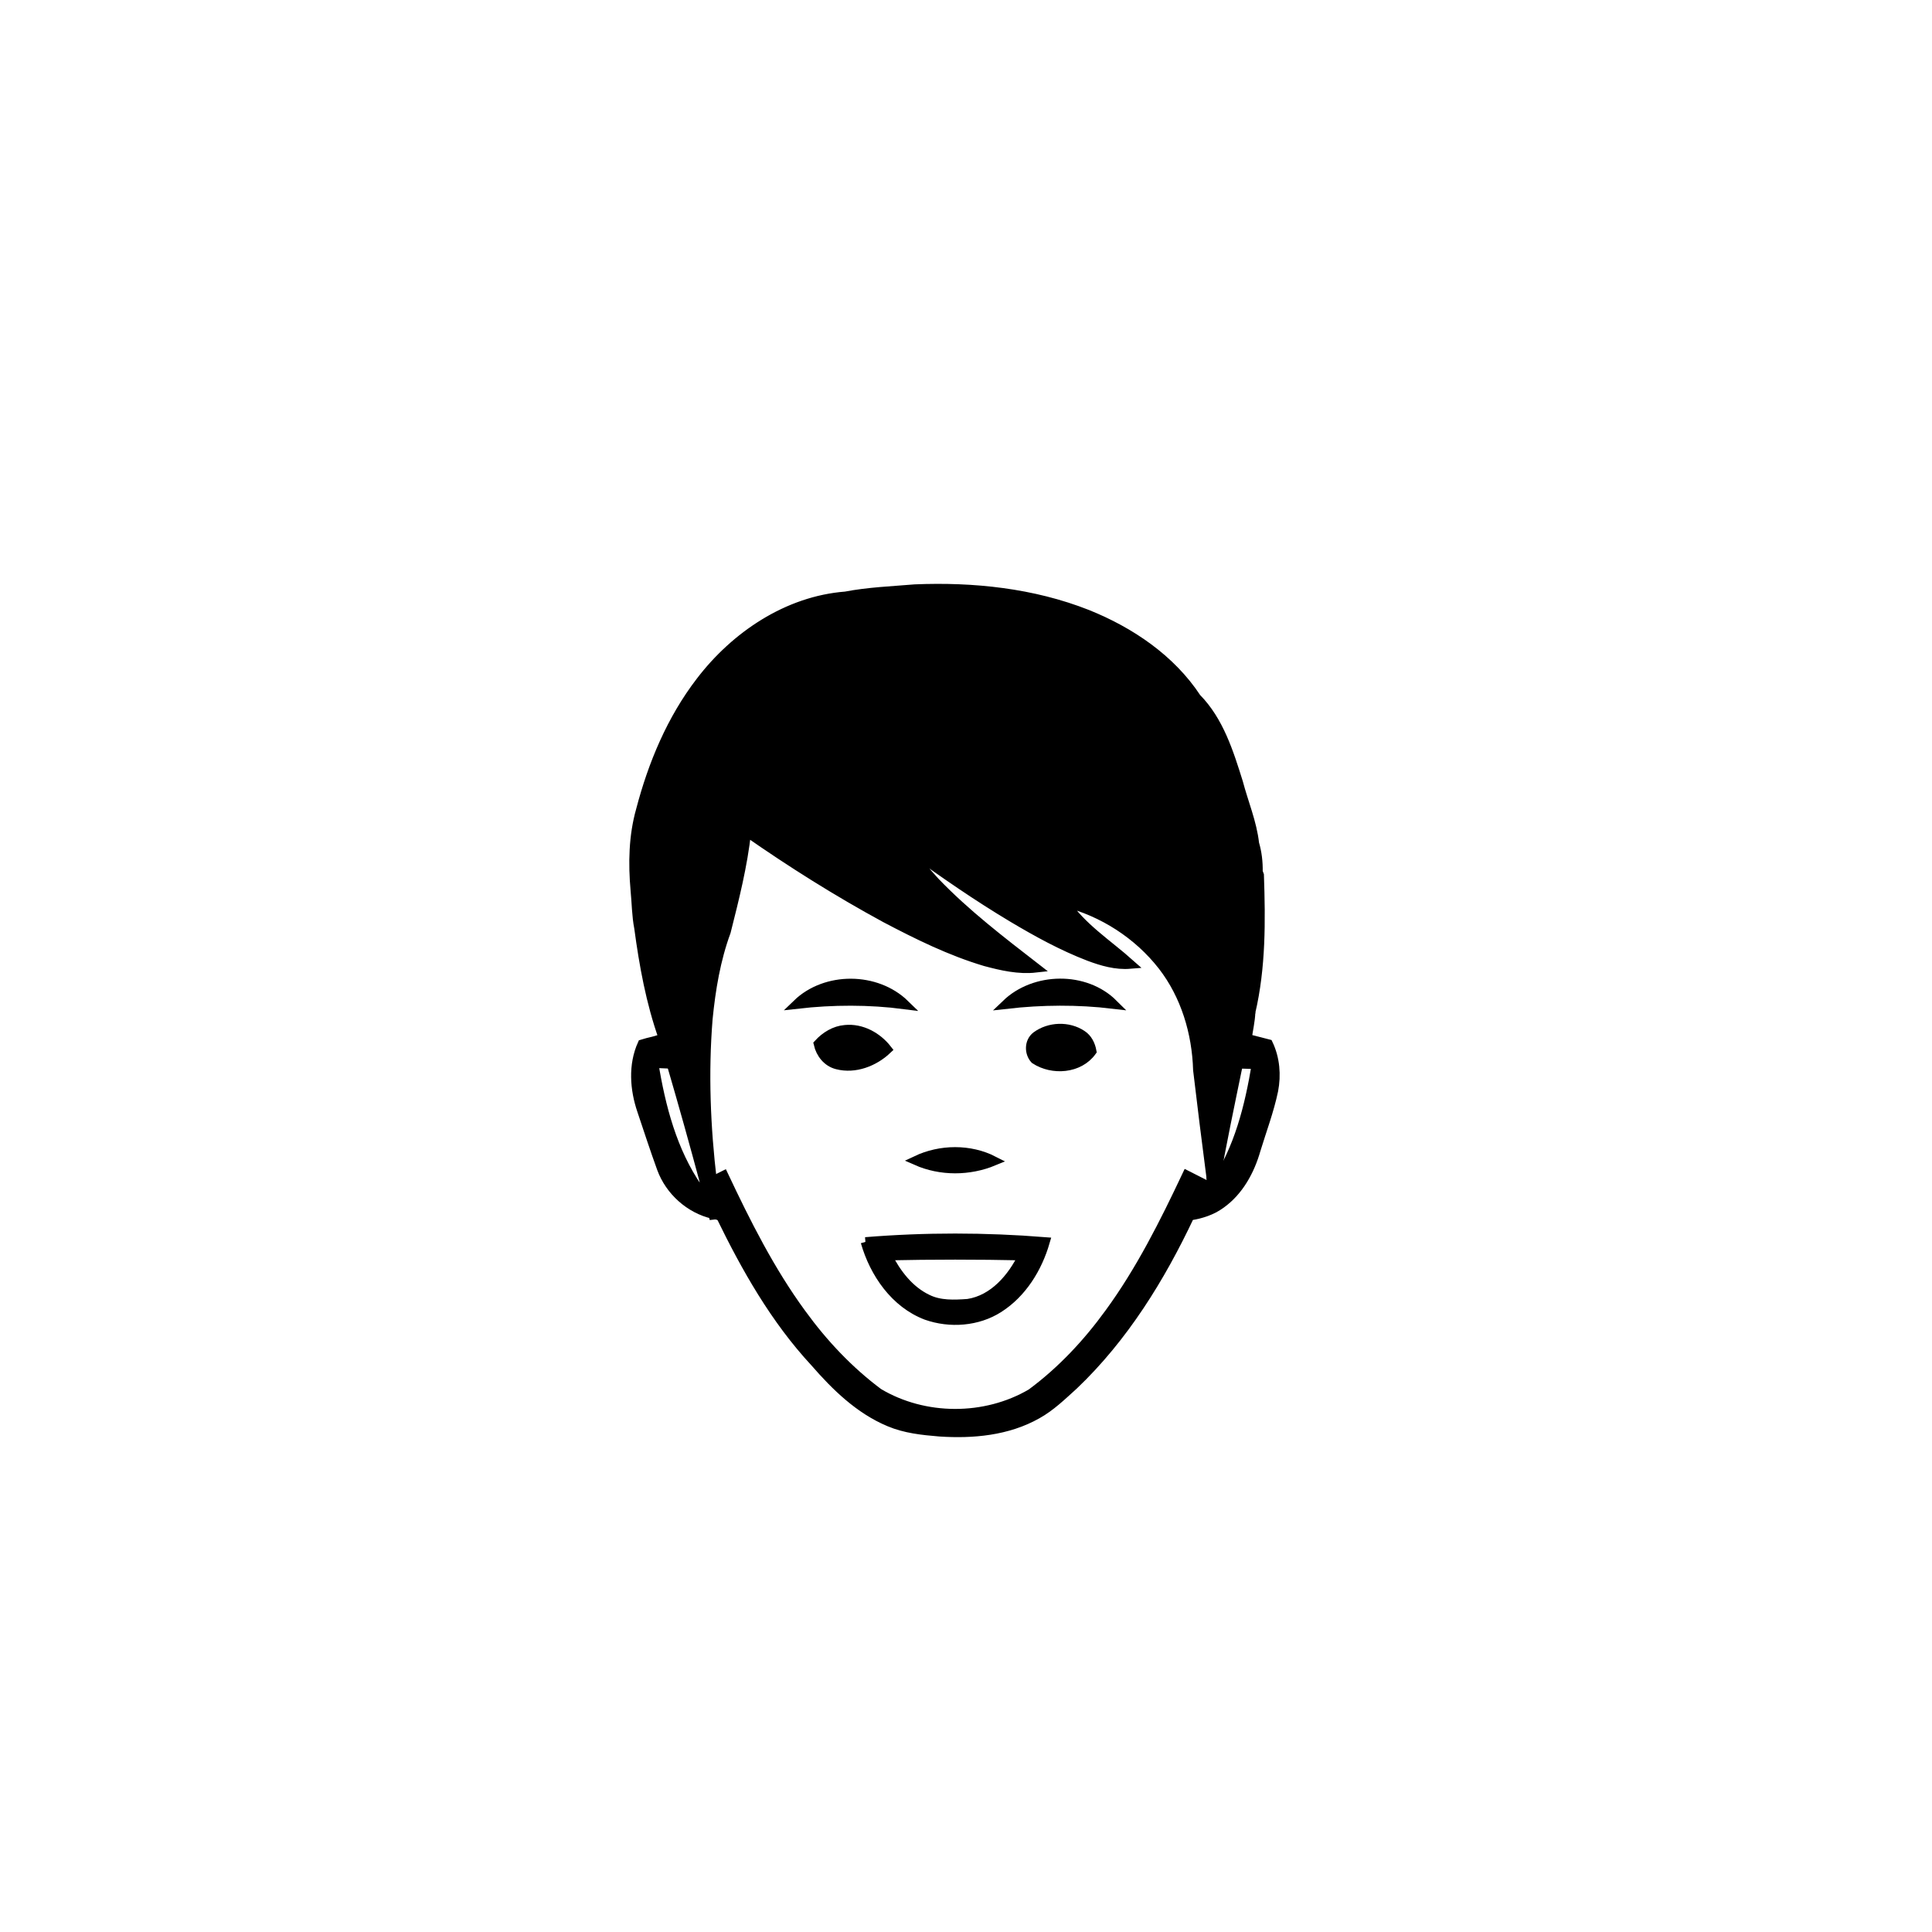 <?xml version="1.0" encoding="UTF-8" ?>
<!DOCTYPE svg PUBLIC "-//W3C//DTD SVG 1.1//EN" "http://www.w3.org/Graphics/SVG/1.1/DTD/svg11.dtd">
<svg id="weather34 august 2018 good air quality" width="1024pt" height="1024pt" viewBox="0 0 1024 1024" version="1.1" xmlns="http://www.w3.org/2000/svg">
<path fill="none" stroke="none" stroke-width="5" opacity="1.00" d=" M 489.59 232.87 C 537.01 229.61 585.18 237.03 629.29 254.76 C 699.70 282.67 759.30 336.82 793.65 404.33 C 829.56 473.62 837.70 556.59 816.45 631.63 C 801.59 685.16 771.93 734.40 731.94 772.92 C 690.95 812.62 639.04 841.00 583.40 853.74 C 506.51 871.81 422.94 860.01 354.39 820.65 C 288.45 783.46 236.64 721.80 211.90 650.21 C 195.62 603.81 190.70 553.53 197.32 504.83 C 206.57 434.31 241.17 367.60 292.98 318.94 C 345.84 268.54 416.68 237.48 489.59 232.87 M 448.17 316.04 C 417.34 318.44 389.70 337.11 371.27 361.27 C 355.89 381.31 345.97 405.05 339.61 429.37 C 335.71 443.12 335.46 457.65 336.71 471.80 C 337.37 478.48 337.37 485.24 338.66 491.85 C 341.32 511.55 344.88 531.26 351.56 550.05 C 348.08 551.81 344.13 552.23 340.45 553.41 C 335.43 564.54 336.37 577.33 340.24 588.65 C 343.67 598.89 347.02 609.16 350.71 619.32 C 355.09 631.21 365.57 640.64 377.95 643.51 C 378.12 644.14 378.45 645.41 378.61 646.04 C 378.62 645.41 378.64 644.16 378.65 643.53 C 379.46 643.71 381.08 644.09 381.90 644.27 C 395.40 672.04 410.83 699.30 431.96 722.04 C 443.02 734.78 455.57 747.01 471.37 753.61 C 479.77 757.17 488.95 758.12 497.96 758.87 C 515.51 760.06 534.02 758.39 549.60 749.58 C 556.90 745.55 562.90 739.65 569.04 734.11 C 595.55 708.87 615.05 677.27 630.57 644.35 C 636.42 643.46 642.24 641.65 647.05 638.10 C 656.61 631.31 662.48 620.47 665.63 609.40 C 668.82 598.96 672.70 588.71 674.94 578.02 C 676.54 569.76 675.82 561.02 672.19 553.37 C 668.44 552.41 664.69 551.46 660.95 550.48 C 661.54 545.80 662.70 541.19 662.86 536.47 C 668.42 512.72 668.24 488.11 667.41 463.87 C 667.24 463.42 666.92 462.52 666.76 462.06 C 666.86 457.00 666.28 451.91 664.85 447.08 C 663.61 435.95 659.13 425.52 656.30 414.75 C 651.33 398.89 646.11 382.09 634.15 369.97 C 620.50 349.23 599.04 334.79 576.28 325.64 C 547.38 314.23 515.83 310.94 484.96 312.22 C 472.68 313.26 460.31 313.71 448.17 316.04 Z" />
<path fill="currentcolor" stroke="currentcolor" stroke-width="5" opacity="1.00" d=" M 448.17 316.04 C 460.31 313.71 472.68 313.26 484.96 312.22 C 515.83 310.94 547.38 314.23 576.28 325.64 C 599.04 334.79 620.50 349.23 634.15 369.97 C 646.11 382.09 651.33 398.89 656.30 414.75 C 659.13 425.52 663.61 435.95 664.85 447.08 C 666.28 451.91 666.86 457.00 666.76 462.06 C 666.92 462.52 667.24 463.42 667.41 463.87 C 668.24 488.11 668.42 512.72 662.86 536.47 C 659.78 545.34 658.37 554.67 656.30 563.81 C 651.93 585.04 647.46 606.26 643.67 627.60 C 643.07 626.32 642.49 625.04 641.92 623.76 C 639.47 604.88 637.08 586.00 634.87 567.09 C 634.29 547.40 628.36 527.54 616.19 511.86 C 603.28 495.28 584.58 483.25 564.24 478.11 C 573.15 491.59 587.13 500.39 598.99 510.98 C 591.45 511.60 584.09 509.46 577.12 506.83 C 563.00 501.40 549.69 494.08 536.72 486.35 C 518.19 475.29 500.45 462.98 482.94 450.38 C 486.03 456.81 490.79 462.22 495.57 467.44 C 511.79 484.36 530.47 498.65 548.95 512.98 C 539.91 513.99 530.95 511.93 522.28 509.61 C 503.76 504.10 486.37 495.50 469.33 486.54 C 443.89 472.73 419.35 457.29 395.63 440.71 C 393.68 458.69 389.23 476.29 384.81 493.79 C 379.35 508.63 376.76 524.33 375.20 540.00 C 372.88 568.67 374.05 597.54 377.46 626.08 C 378.11 631.87 378.55 637.69 378.65 643.53 C 378.64 644.16 378.62 645.41 378.61 646.04 C 378.45 645.41 378.12 644.14 377.95 643.51 C 376.73 638.27 375.23 633.10 373.81 627.91 C 368.07 606.50 362.10 585.15 355.87 563.89 C 354.48 559.26 353.10 554.63 351.56 550.05 C 344.88 531.26 341.32 511.55 338.66 491.85 C 337.37 485.24 337.37 478.48 336.71 471.80 C 335.46 457.65 335.71 443.12 339.61 429.37 C 345.97 405.05 355.89 381.31 371.27 361.27 C 389.70 337.11 417.34 318.44 448.17 316.04 Z" />
<path fill="none" stroke="none" stroke-width="5" opacity="1.00" d=" M 395.63 440.71 C 419.35 457.29 443.89 472.73 469.33 486.54 C 486.37 495.50 503.76 504.10 522.28 509.61 C 530.95 511.93 539.91 513.99 548.95 512.98 C 530.47 498.65 511.79 484.36 495.57 467.44 C 490.79 462.22 486.03 456.81 482.94 450.38 C 500.45 462.98 518.19 475.29 536.72 486.35 C 549.69 494.08 563.00 501.40 577.12 506.83 C 584.09 509.46 591.45 511.60 598.99 510.98 C 587.13 500.39 573.15 491.59 564.24 478.11 C 584.58 483.25 603.28 495.28 616.19 511.86 C 628.36 527.54 634.29 547.40 634.87 567.09 C 637.08 586.00 639.47 604.88 641.92 623.76 C 642.06 625.71 642.14 627.66 642.25 629.63 C 637.85 627.40 633.48 625.12 629.07 622.92 C 617.13 648.20 604.54 673.39 587.99 696.02 C 576.35 712.08 562.61 726.76 546.62 738.56 C 522.20 752.90 489.93 752.84 465.60 738.31 C 449.85 726.57 436.25 712.11 424.74 696.23 C 408.15 673.57 395.49 648.36 383.54 623.04 C 381.50 624.03 379.48 625.04 377.46 626.08 C 374.05 597.54 372.88 568.67 375.20 540.00 C 376.76 524.33 379.35 508.63 384.81 493.79 C 389.23 476.29 393.68 458.69 395.63 440.71 M 533.39 532.21 C 552.20 530.06 571.23 529.92 590.04 532.16 C 575.13 517.29 548.43 517.78 533.39 532.21 M 422.50 532.16 C 441.46 530.00 460.64 529.94 479.57 532.39 C 464.48 517.66 437.69 517.46 422.50 532.16 M 549.25 549.22 C 545.45 552.13 545.38 558.04 548.54 561.45 C 557.77 567.52 571.90 566.57 578.65 557.20 C 578.04 553.78 576.42 550.44 573.43 548.51 C 566.28 543.74 556.14 544.11 549.25 549.22 M 433.78 553.31 C 434.94 558.40 438.50 562.97 443.72 564.26 C 453.15 566.71 463.31 562.75 470.19 556.22 C 464.97 549.52 456.61 544.90 447.96 545.77 C 442.41 546.21 437.47 549.28 433.78 553.31 M 485.64 615.10 C 498.56 620.83 513.71 620.73 526.72 615.33 C 514.05 608.83 498.43 609.04 485.64 615.10 M 458.69 658.23 C 463.42 674.81 474.41 690.79 491.01 697.10 C 503.49 701.49 518.13 700.46 529.38 693.25 C 541.75 685.35 549.87 672.12 553.90 658.22 C 522.23 655.69 490.37 655.64 458.69 658.23 Z" />
<path fill="currentcolor" stroke="currentcolor" stroke-width="5" opacity="1.00" d=" M 533.39 532.21 C 548.43 517.78 575.13 517.29 590.04 532.16 C 571.23 529.92 552.20 530.06 533.39 532.21 Z" />
<path fill="currentcolor" stroke="currentcolor" stroke-width="5" opacity="1.00" d=" M 422.50 532.16 C 437.69 517.46 464.48 517.66 479.57 532.39 C 460.64 529.94 441.46 530.00 422.50 532.16 Z" />
<path fill="currentcolor" stroke="currentcolor" stroke-width="5" opacity="1.00" d=" M 656.30 563.81 C 658.37 554.67 659.78 545.34 662.86 536.47 C 662.70 541.19 661.54 545.80 660.95 550.48 C 664.69 551.46 668.44 552.41 672.19 553.37 C 675.82 561.02 676.54 569.76 674.94 578.02 C 672.70 588.71 668.82 598.96 665.63 609.40 C 662.48 620.47 656.61 631.31 647.05 638.10 C 642.24 641.65 636.42 643.46 630.57 644.35 C 615.05 677.27 595.55 708.87 569.04 734.11 C 562.90 739.65 556.90 745.55 549.60 749.58 C 534.02 758.39 515.51 760.06 497.96 758.87 C 488.95 758.12 479.77 757.17 471.37 753.61 C 455.57 747.01 443.02 734.78 431.96 722.04 C 410.83 699.30 395.40 672.04 381.90 644.27 C 381.08 644.09 379.46 643.71 378.65 643.53 C 378.55 637.69 378.11 631.87 377.46 626.08 C 379.48 625.04 381.50 624.03 383.54 623.04 C 395.49 648.36 408.15 673.57 424.74 696.23 C 436.25 712.11 449.85 726.57 465.60 738.31 C 489.93 752.84 522.20 752.90 546.62 738.56 C 562.61 726.76 576.35 712.08 587.99 696.02 C 604.54 673.39 617.13 648.20 629.07 622.92 C 633.48 625.12 637.85 627.40 642.25 629.63 C 642.14 627.66 642.06 625.71 641.92 623.76 C 642.49 625.04 643.07 626.32 643.67 627.60 L 643.82 628.02 C 656.67 609.07 662.25 586.41 665.95 564.12 C 662.73 563.98 659.51 563.88 656.30 563.81 Z" />
<path fill="currentcolor" stroke="currentcolor" stroke-width="5" opacity="1.00" d=" M 549.25 549.22 C 556.14 544.11 566.28 543.74 573.43 548.51 C 576.42 550.44 578.04 553.78 578.65 557.20 C 571.90 566.57 557.77 567.52 548.54 561.45 C 545.38 558.04 545.45 552.13 549.25 549.22 Z" />
<path fill="currentcolor" stroke="currentcolor" stroke-width="5" opacity="1.00" d=" M 433.78 553.31 C 437.47 549.28 442.41 546.21 447.96 545.77 C 456.61 544.90 464.97 549.52 470.19 556.22 C 463.31 562.75 453.15 566.71 443.72 564.26 C 438.50 562.97 434.94 558.40 433.78 553.31 Z" />
<path fill="currentcolor" stroke="currentcolor" stroke-width="5" opacity="1.00" d=" M 351.56 550.05 C 353.10 554.63 354.48 559.26 355.87 563.89 C 352.73 563.73 349.58 563.60 346.44 563.50 C 350.22 586.71 356.31 610.23 369.88 629.81 C 371.18 629.17 372.50 628.54 373.81 627.91 C 375.23 633.10 376.73 638.27 377.95 643.51 C 365.57 640.64 355.09 631.21 350.71 619.32 C 347.02 609.16 343.67 598.89 340.24 588.65 C 336.37 577.33 335.43 564.54 340.45 553.41 C 344.13 552.23 348.08 551.81 351.56 550.05 Z" />
<path fill="none" stroke="none" stroke-width="5" opacity="1.00" d=" M 346.44 563.50 C 349.58 563.60 352.73 563.73 355.87 563.89 C 362.10 585.15 368.07 606.50 373.81 627.91 C 372.50 628.54 371.18 629.17 369.88 629.81 C 356.31 610.23 350.22 586.71 346.44 563.50 Z" />
<path fill="none" stroke="none" stroke-width="5" opacity="1.00" d=" M 656.30 563.81 C 659.51 563.88 662.73 563.98 665.95 564.12 C 662.25 586.41 656.67 609.07 643.82 628.02 L 643.67 627.60 C 647.46 606.26 651.93 585.04 656.30 563.81 Z" />
<path fill="currentcolor" stroke="currentcolor" stroke-width="5" opacity="1.00" d=" M 485.64 615.10 C 498.43 609.04 514.05 608.83 526.72 615.33 C 513.71 620.73 498.56 620.83 485.64 615.10 Z" />
<path fill="currentcolor" stroke="currentcolor" stroke-width="5" opacity="1.00" d=" M 458.69 658.23 C 490.37 655.64 522.23 655.69 553.90 658.22 C 549.87 672.12 541.75 685.35 529.38 693.25 C 518.13 700.46 503.49 701.49 491.01 697.10 C 474.41 690.79 463.42 674.81 458.69 658.23 M 470.28 665.52 C 475.03 674.93 481.82 683.94 491.55 688.57 C 498.18 691.86 505.83 691.48 513.01 690.97 C 526.68 688.88 536.46 677.32 542.22 665.52 C 518.24 665.00 494.26 665.01 470.28 665.52 Z" />
<path fill="none" stroke="none" stroke-width="5" opacity="1.00" d=" M 470.28 665.52 C 494.26 665.01 518.24 665.00 542.22 665.52 C 536.46 677.32 526.68 688.88 513.01 690.97 C 505.83 691.48 498.18 691.86 491.55 688.57 C 481.82 683.94 475.03 674.93 470.28 665.52 Z" />
</svg>
